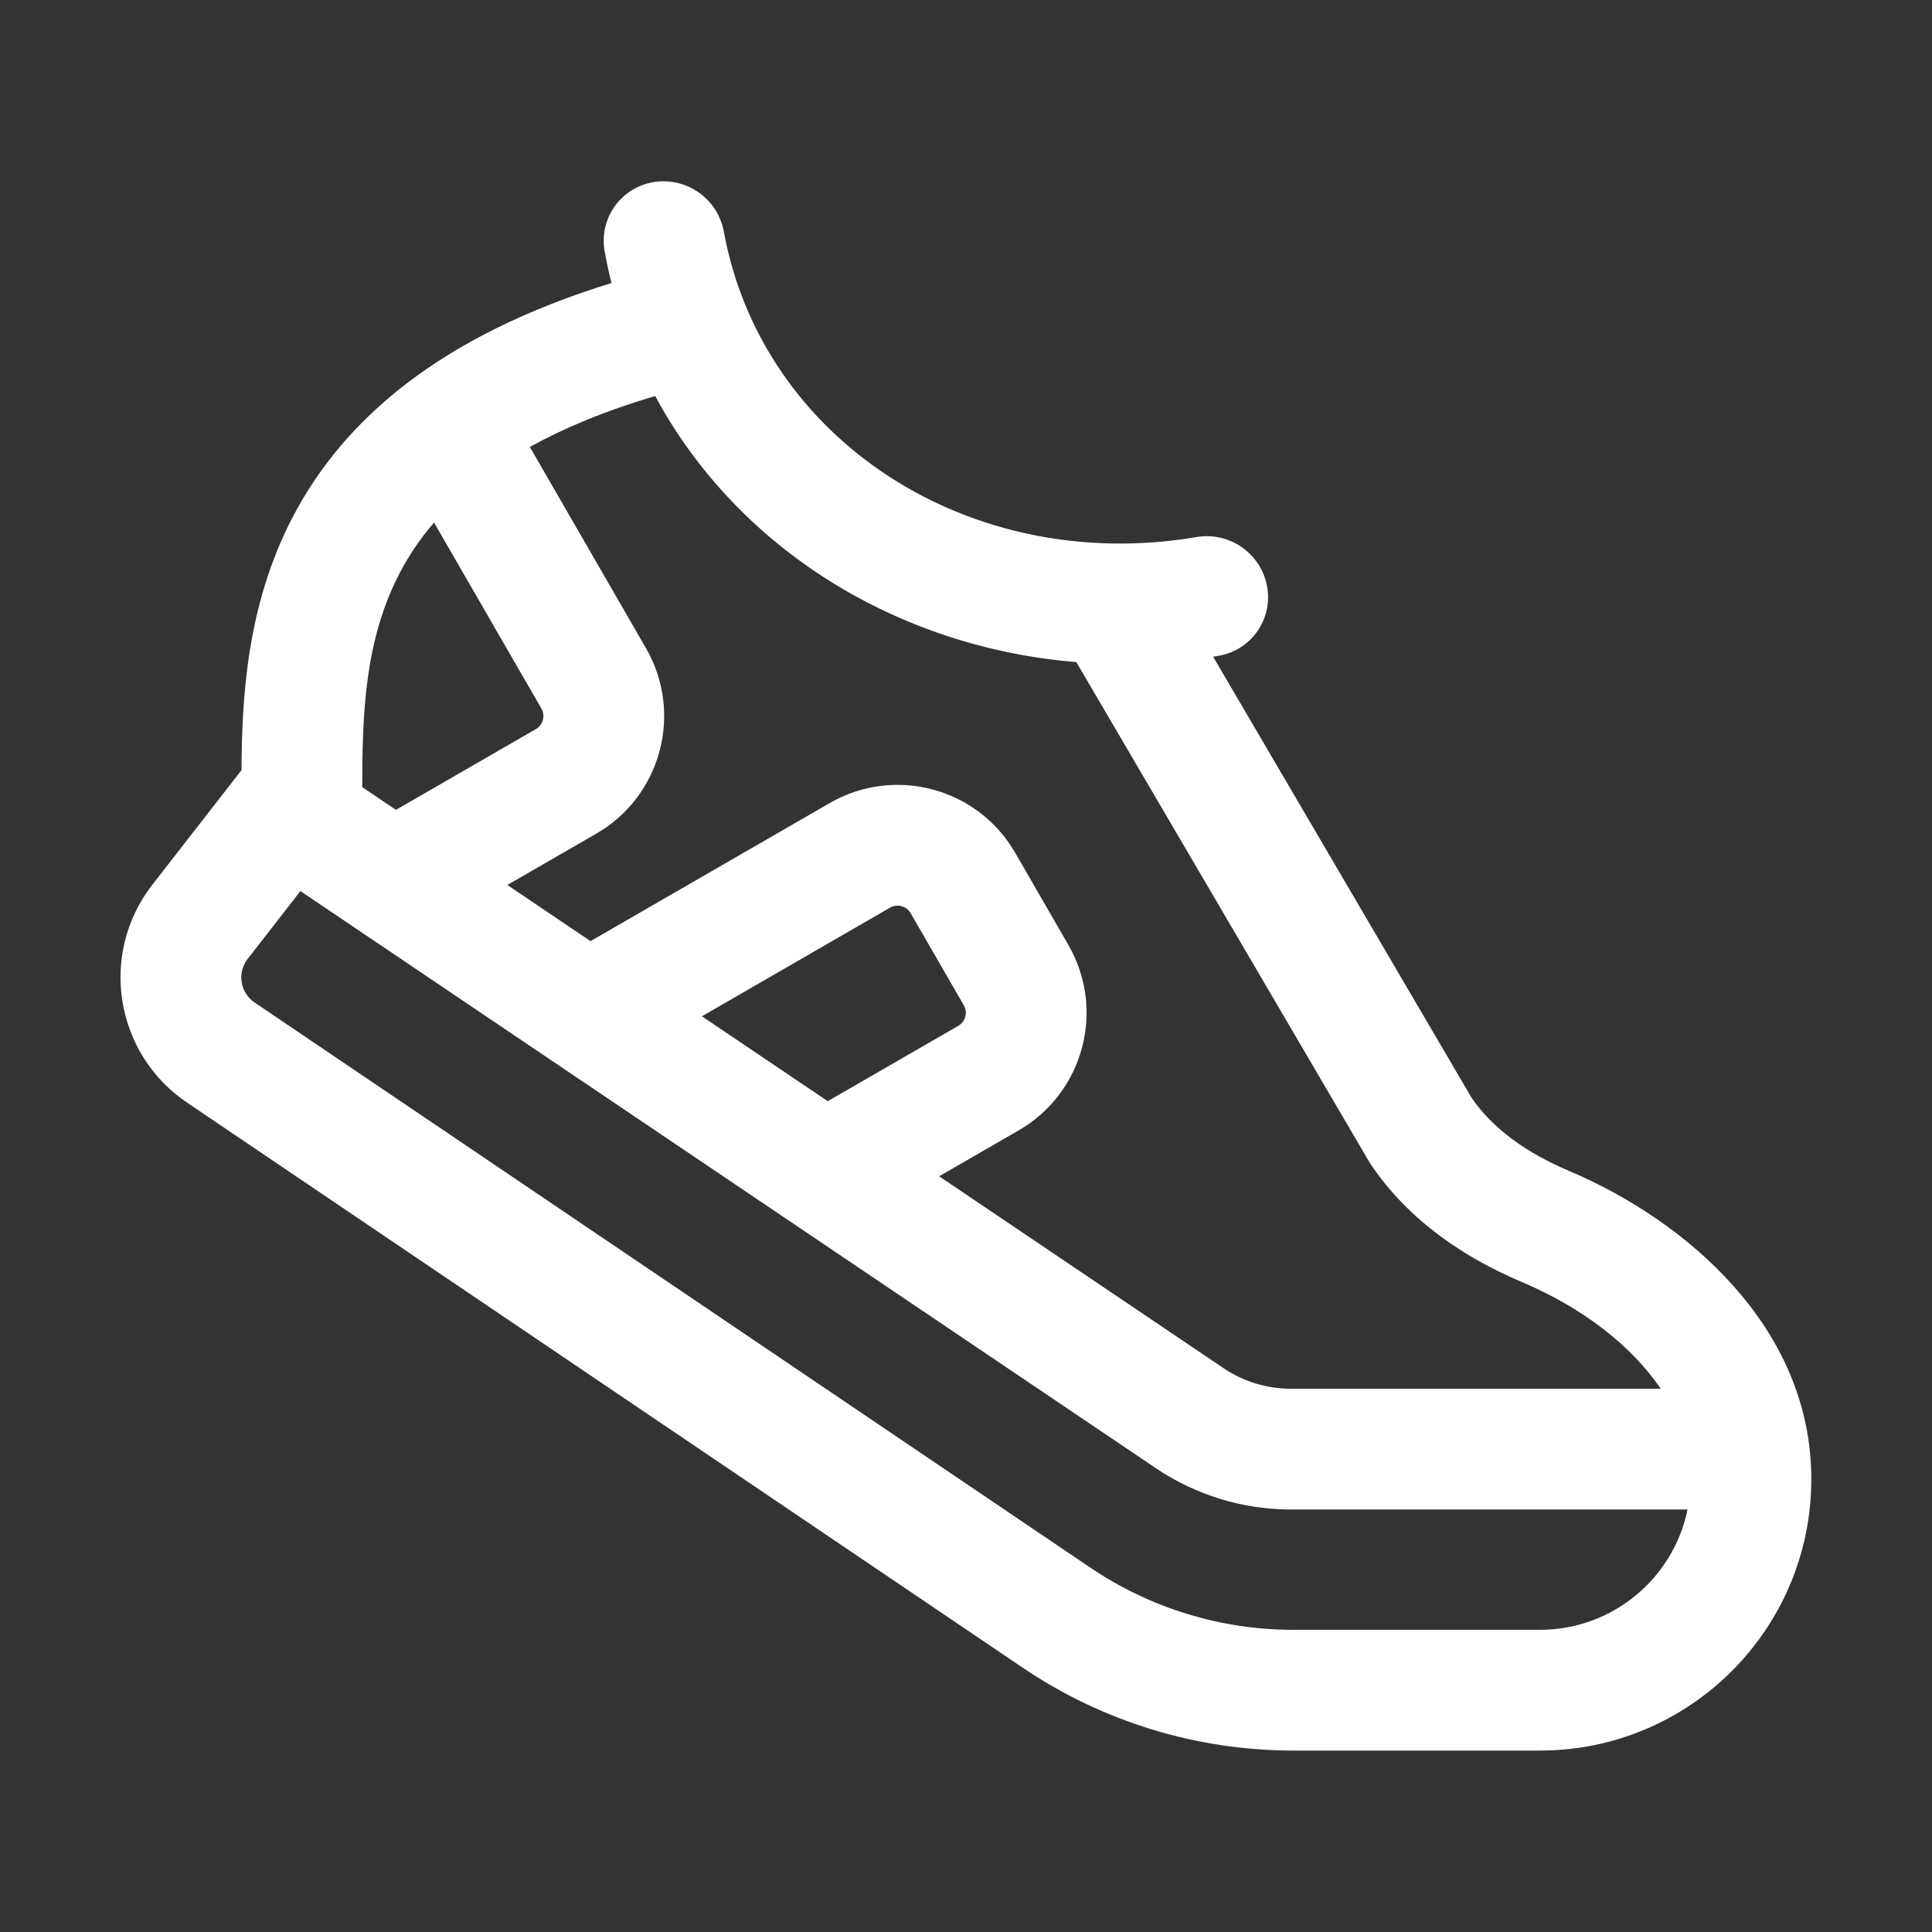 <svg width="32" height="32" viewBox="0 0 32 32" fill="none" xmlns="http://www.w3.org/2000/svg">
<rect x="0" y="0" width="32" height="32" fill="#333333" stroke="none"/>
<path d="M11.988 3.833C11.888 3.29 11.366 2.925 10.821 3.017C10.277 3.11 9.916 3.625 10.016 4.168C10.048 4.344 10.085 4.517 10.128 4.688C7.297 5.56 5.695 6.942 4.848 8.564C4.079 10.038 4.007 11.587 4 12.756L2.523 14.654C1.635 15.796 1.898 17.45 3.096 18.261L16.939 27.622C18.262 28.517 19.823 28.995 21.421 28.995H25.505C27.988 28.995 30.001 26.982 30.001 24.499C30.001 21.968 27.905 20.205 25.984 19.392C25.298 19.101 24.729 18.704 24.372 18.179L20.093 10.877C20.122 10.872 20.152 10.868 20.181 10.863C20.726 10.77 21.086 10.255 20.987 9.712C20.887 9.168 20.365 8.803 19.821 8.895C16.068 9.532 12.62 7.287 11.988 3.833ZM17.827 10.966L22.662 19.216C22.671 19.232 22.681 19.248 22.691 19.264C23.339 20.239 24.296 20.849 25.204 21.233C26.198 21.654 27.017 22.278 27.506 23.002H21.382C20.983 23.002 20.594 22.883 20.264 22.66L15.555 19.483L16.872 18.723C17.948 18.102 18.317 16.726 17.695 15.65L16.815 14.125C16.194 13.049 14.818 12.68 13.741 13.302L9.781 15.588L8.403 14.658L9.876 13.808C10.952 13.187 11.32 11.811 10.699 10.735L8.776 7.403C9.336 7.092 10.018 6.806 10.852 6.559C12.221 9.1 14.877 10.726 17.827 10.966ZM13.71 18.239L11.626 16.833L14.741 15.034C14.861 14.965 15.014 15.006 15.083 15.125L15.963 16.65C16.032 16.769 15.991 16.922 15.872 16.991L13.71 18.239ZM6.621 9.49C6.766 9.213 6.95 8.932 7.189 8.655L8.967 11.735C9.036 11.854 8.995 12.007 8.876 12.076L6.558 13.414L6 13.037C6.001 11.828 6.038 10.606 6.621 9.49ZM4.102 15.883L4.976 14.759L19.145 24.318C19.806 24.764 20.585 25.002 21.382 25.002H27.951C27.718 26.139 26.712 26.995 25.505 26.995H21.421C20.222 26.995 19.052 26.636 18.059 25.965L4.216 16.604C3.977 16.442 3.924 16.111 4.102 15.883Z" fill="#ffffff"/>
</svg>
